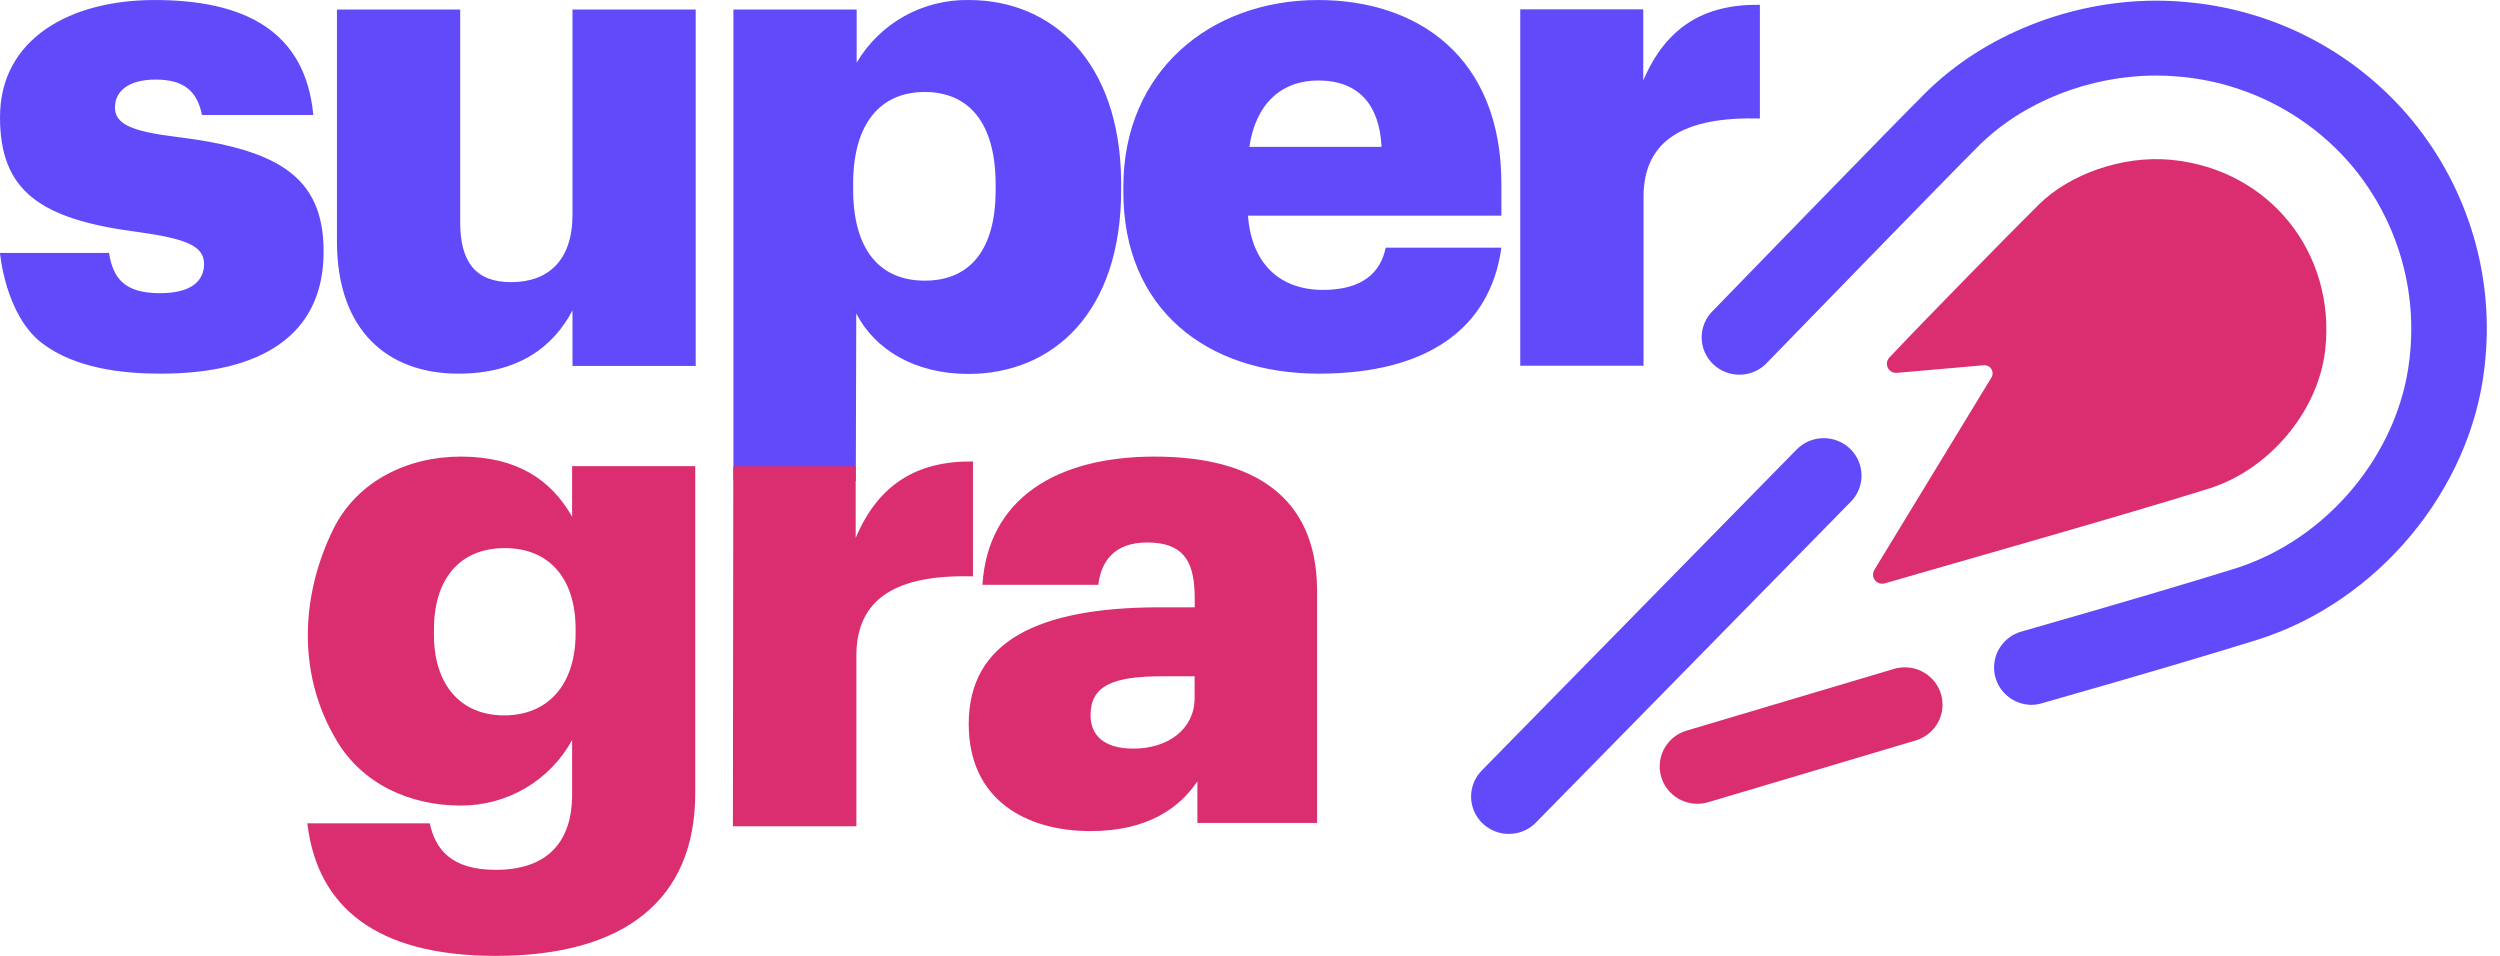 <svg width="204" height="78" viewBox="0 0 204 78" fill="none" xmlns="http://www.w3.org/2000/svg">
<g clip-path="url(#clip0_10_10)">
<path d="M12.604 0.002C19.853 0.002 24.91 2.446 25.568 9.383H16.482C16.089 7.436 15.019 6.493 12.694 6.493C10.502 6.493 9.38 7.432 9.38 8.773C9.38 10.114 10.724 10.715 14.323 11.16C22.471 12.159 26.406 14.275 26.406 20.494C26.43 27.394 21.259 30.49 13.111 30.49C10.028 30.49 6.155 30.082 3.409 27.985C0.426 25.692 0 20.64 0 20.64H8.897C9.228 22.732 10.17 23.895 12.969 23.923H13.054C15.525 23.923 16.652 22.985 16.652 21.536C16.652 20.086 15.232 19.477 11.198 18.923C3.314 17.896 0 15.617 0 9.561C0 3.112 5.805 0.002 12.604 0.002ZM79.071 0.002C85.856 0.002 91.382 5.011 91.486 14.763V15.504C91.486 25.509 85.922 30.513 79.014 30.513C74.625 30.513 71.406 28.501 69.919 25.668L69.871 25.565L69.834 39.257L59.848 39.224V0.78H69.904V5.114C70.834 3.53 72.174 2.221 73.785 1.322C75.397 0.424 77.222 -0.032 79.071 0.002ZM37.552 0.78V18.135C37.552 21.419 38.844 23.023 41.709 23.023C44.744 23.023 46.714 21.245 46.714 17.526V0.78H56.77V29.861H46.714V25.331C45.137 28.332 42.272 30.49 37.386 30.49C31.704 30.49 27.495 27.042 27.495 19.702V0.78H37.552ZM75.459 7.507C71.841 7.507 69.658 10.068 69.616 14.861V15.452C69.616 20.401 71.808 22.901 75.459 22.901C79.185 22.901 81.207 20.34 81.244 15.654V15.058C81.244 9.95 79 7.507 75.459 7.507ZM107.622 30.49C116.5 30.49 121.613 26.766 122.513 20.208H113.072C112.679 22.155 111.273 23.656 107.958 23.656C104.364 23.656 102.115 21.433 101.836 17.596H122.513V15.011C122.513 4.561 115.6 0.002 107.565 0.002C98.687 0.002 91.666 5.893 91.666 15.227V15.673C91.666 25.171 98.408 30.49 107.622 30.49ZM112.736 11.986H101.95C102.451 8.506 104.53 6.568 107.565 6.568C110.827 6.568 112.57 8.506 112.736 12.005V11.986ZM143.464 0.391H143.606V9.669C137.484 9.505 134.113 11.395 134.113 16.062V29.843H124.052V0.762H134.089V6.568C135.941 2.225 139.033 0.335 143.583 0.391H143.464Z" fill="#604AFA"/>
<path d="M37.594 37.258C42.206 37.258 44.947 39.167 46.633 42.075L46.685 42.165V38.037H56.732V64.731C56.732 73.431 50.951 78 40.454 78C30.563 78 25.956 73.905 25.104 67.385L25.075 67.184H35.066C35.539 69.304 36.808 70.978 40.454 70.978C44.848 70.978 46.652 68.516 46.685 64.951V60.383C45.801 62.007 44.488 63.362 42.887 64.305C41.286 65.247 39.457 65.741 37.594 65.734C33.423 65.734 29.545 63.961 27.448 60.392C24.1 54.763 24.673 48.304 27.197 43.178C29.124 39.271 33.243 37.258 37.594 37.258ZM94.218 37.258C102.234 37.258 107.385 40.476 107.475 48.047V67.151H97.707V63.755C96.287 65.871 93.711 67.817 88.99 67.817C83.707 67.817 79.047 65.256 79.047 59.079C79.047 52.296 84.781 49.608 94.388 49.557H97.489V48.886C97.489 46.105 96.817 44.266 93.612 44.266C90.894 44.266 89.871 45.837 89.63 47.643V47.718H80.165C80.615 40.711 86.173 37.258 94.222 37.258H94.218ZM79.251 37.652H79.393V47.033C73.238 46.864 69.881 48.778 69.881 53.497V67.423H59.805L59.838 38.047H69.824V43.891C71.68 39.51 74.833 37.601 79.393 37.657L79.251 37.652ZM97.48 55.185H94.838C90.79 55.185 88.99 55.964 88.99 58.356C88.99 60.026 90.113 61.086 92.475 61.086C95.316 61.086 97.428 59.51 97.48 57.052V55.176V55.185ZM41.193 44.726C37.467 44.726 35.449 47.296 35.411 51.241V51.808C35.411 55.823 37.542 58.375 41.136 58.375C44.73 58.375 46.926 55.866 46.969 51.808V51.297C46.965 47.291 44.891 44.726 41.193 44.726Z" fill="#DA2E71"/>
<path d="M152.957 46.484C152.875 46.612 152.834 46.762 152.84 46.914C152.846 47.066 152.898 47.212 152.99 47.333C153.083 47.455 153.21 47.545 153.355 47.593C153.501 47.641 153.658 47.644 153.805 47.601C159.416 45.968 173.321 42.038 180.239 39.871C185.112 38.356 189.183 33.609 189.742 28.515C190.599 20.677 185.225 13.796 177.11 13.036C173.128 12.671 168.833 14.251 166.38 16.681C163.928 19.111 157.242 25.921 154.174 29.172C154.069 29.282 154.001 29.422 153.978 29.573C153.956 29.723 153.98 29.876 154.048 30.013C154.116 30.149 154.225 30.261 154.359 30.335C154.493 30.408 154.647 30.439 154.799 30.424L161.869 29.805C161.992 29.794 162.116 29.817 162.227 29.872C162.338 29.926 162.431 30.01 162.495 30.114C162.561 30.219 162.595 30.339 162.595 30.461C162.597 30.584 162.563 30.704 162.499 30.809L152.957 46.484Z" fill="#DA2E71"/>
<path d="M138.511 65.589C137.771 65.59 137.056 65.326 136.496 64.847C135.937 64.368 135.57 63.706 135.463 62.981C135.356 62.256 135.516 61.517 135.914 60.899C136.312 60.282 136.921 59.827 137.63 59.618L154.571 54.576C155.351 54.35 156.189 54.439 156.903 54.823C157.616 55.207 158.148 55.855 158.382 56.625C158.615 57.396 158.532 58.227 158.15 58.937C157.768 59.646 157.118 60.178 156.342 60.415L139.401 65.458C139.113 65.544 138.812 65.589 138.511 65.589Z" fill="#DA2E71"/>
<path d="M123.105 68.046C122.503 68.044 121.915 67.866 121.414 67.536C120.912 67.205 120.52 66.736 120.285 66.187C120.05 65.638 119.983 65.032 120.092 64.446C120.201 63.859 120.482 63.317 120.898 62.887L146.594 36.691C146.875 36.402 147.21 36.17 147.582 36.009C147.952 35.849 148.352 35.762 148.757 35.754C149.162 35.746 149.564 35.817 149.941 35.964C150.319 36.11 150.663 36.328 150.955 36.606C151.247 36.884 151.481 37.217 151.643 37.584C151.805 37.952 151.893 38.348 151.901 38.749C151.909 39.15 151.837 39.549 151.689 39.922C151.541 40.296 151.321 40.637 151.04 40.926L125.33 67.123C125.042 67.418 124.696 67.652 124.313 67.811C123.931 67.97 123.52 68.05 123.105 68.046Z" fill="#604AFA"/>
<path d="M165.788 57.517C165.047 57.516 164.333 57.25 163.773 56.769C163.214 56.288 162.849 55.623 162.745 54.897C162.642 54.171 162.805 53.432 163.205 52.815C163.608 52.199 164.22 51.746 164.93 51.541C173.126 49.196 178.813 47.503 182.312 46.414C189.888 44.069 195.768 37.001 196.617 29.261C196.944 26.493 196.708 23.688 195.922 21.012C195.137 18.335 193.818 15.842 192.043 13.68C190.282 11.557 188.109 9.805 185.654 8.528C183.199 7.251 180.511 6.475 177.748 6.245C177.156 6.194 176.555 6.165 175.954 6.165C170.503 6.165 165.097 8.3 161.493 11.869C159.017 14.322 144.377 29.412 144.225 29.561C143.95 29.866 143.615 30.113 143.241 30.287C142.867 30.461 142.461 30.558 142.048 30.574C141.636 30.589 141.224 30.522 140.838 30.376C140.452 30.23 140.099 30.009 139.801 29.726C139.503 29.442 139.266 29.102 139.103 28.726C138.941 28.35 138.857 27.945 138.855 27.536C138.854 27.126 138.936 26.721 139.097 26.344C139.257 25.966 139.492 25.625 139.789 25.34C140.395 24.716 154.618 10.054 157.142 7.558C161.876 2.868 168.908 0.054 175.954 0.054C176.745 0.054 177.534 0.091 178.321 0.162C181.898 0.462 185.379 1.47 188.557 3.127C191.733 4.783 194.543 7.054 196.819 9.805C199.113 12.594 200.818 15.809 201.837 19.262C202.855 22.715 203.163 26.336 202.742 29.909C201.64 39.979 194.002 49.14 184.167 52.217C180.626 53.319 174.898 55.031 166.65 57.376C166.371 57.464 166.079 57.511 165.788 57.517Z" fill="#604AFA"/>
</g>
<defs>
<clipPath id="clip0_10_10">
<rect width="204" height="78" fill="white"/>
</clipPath>
</defs>
</svg>
